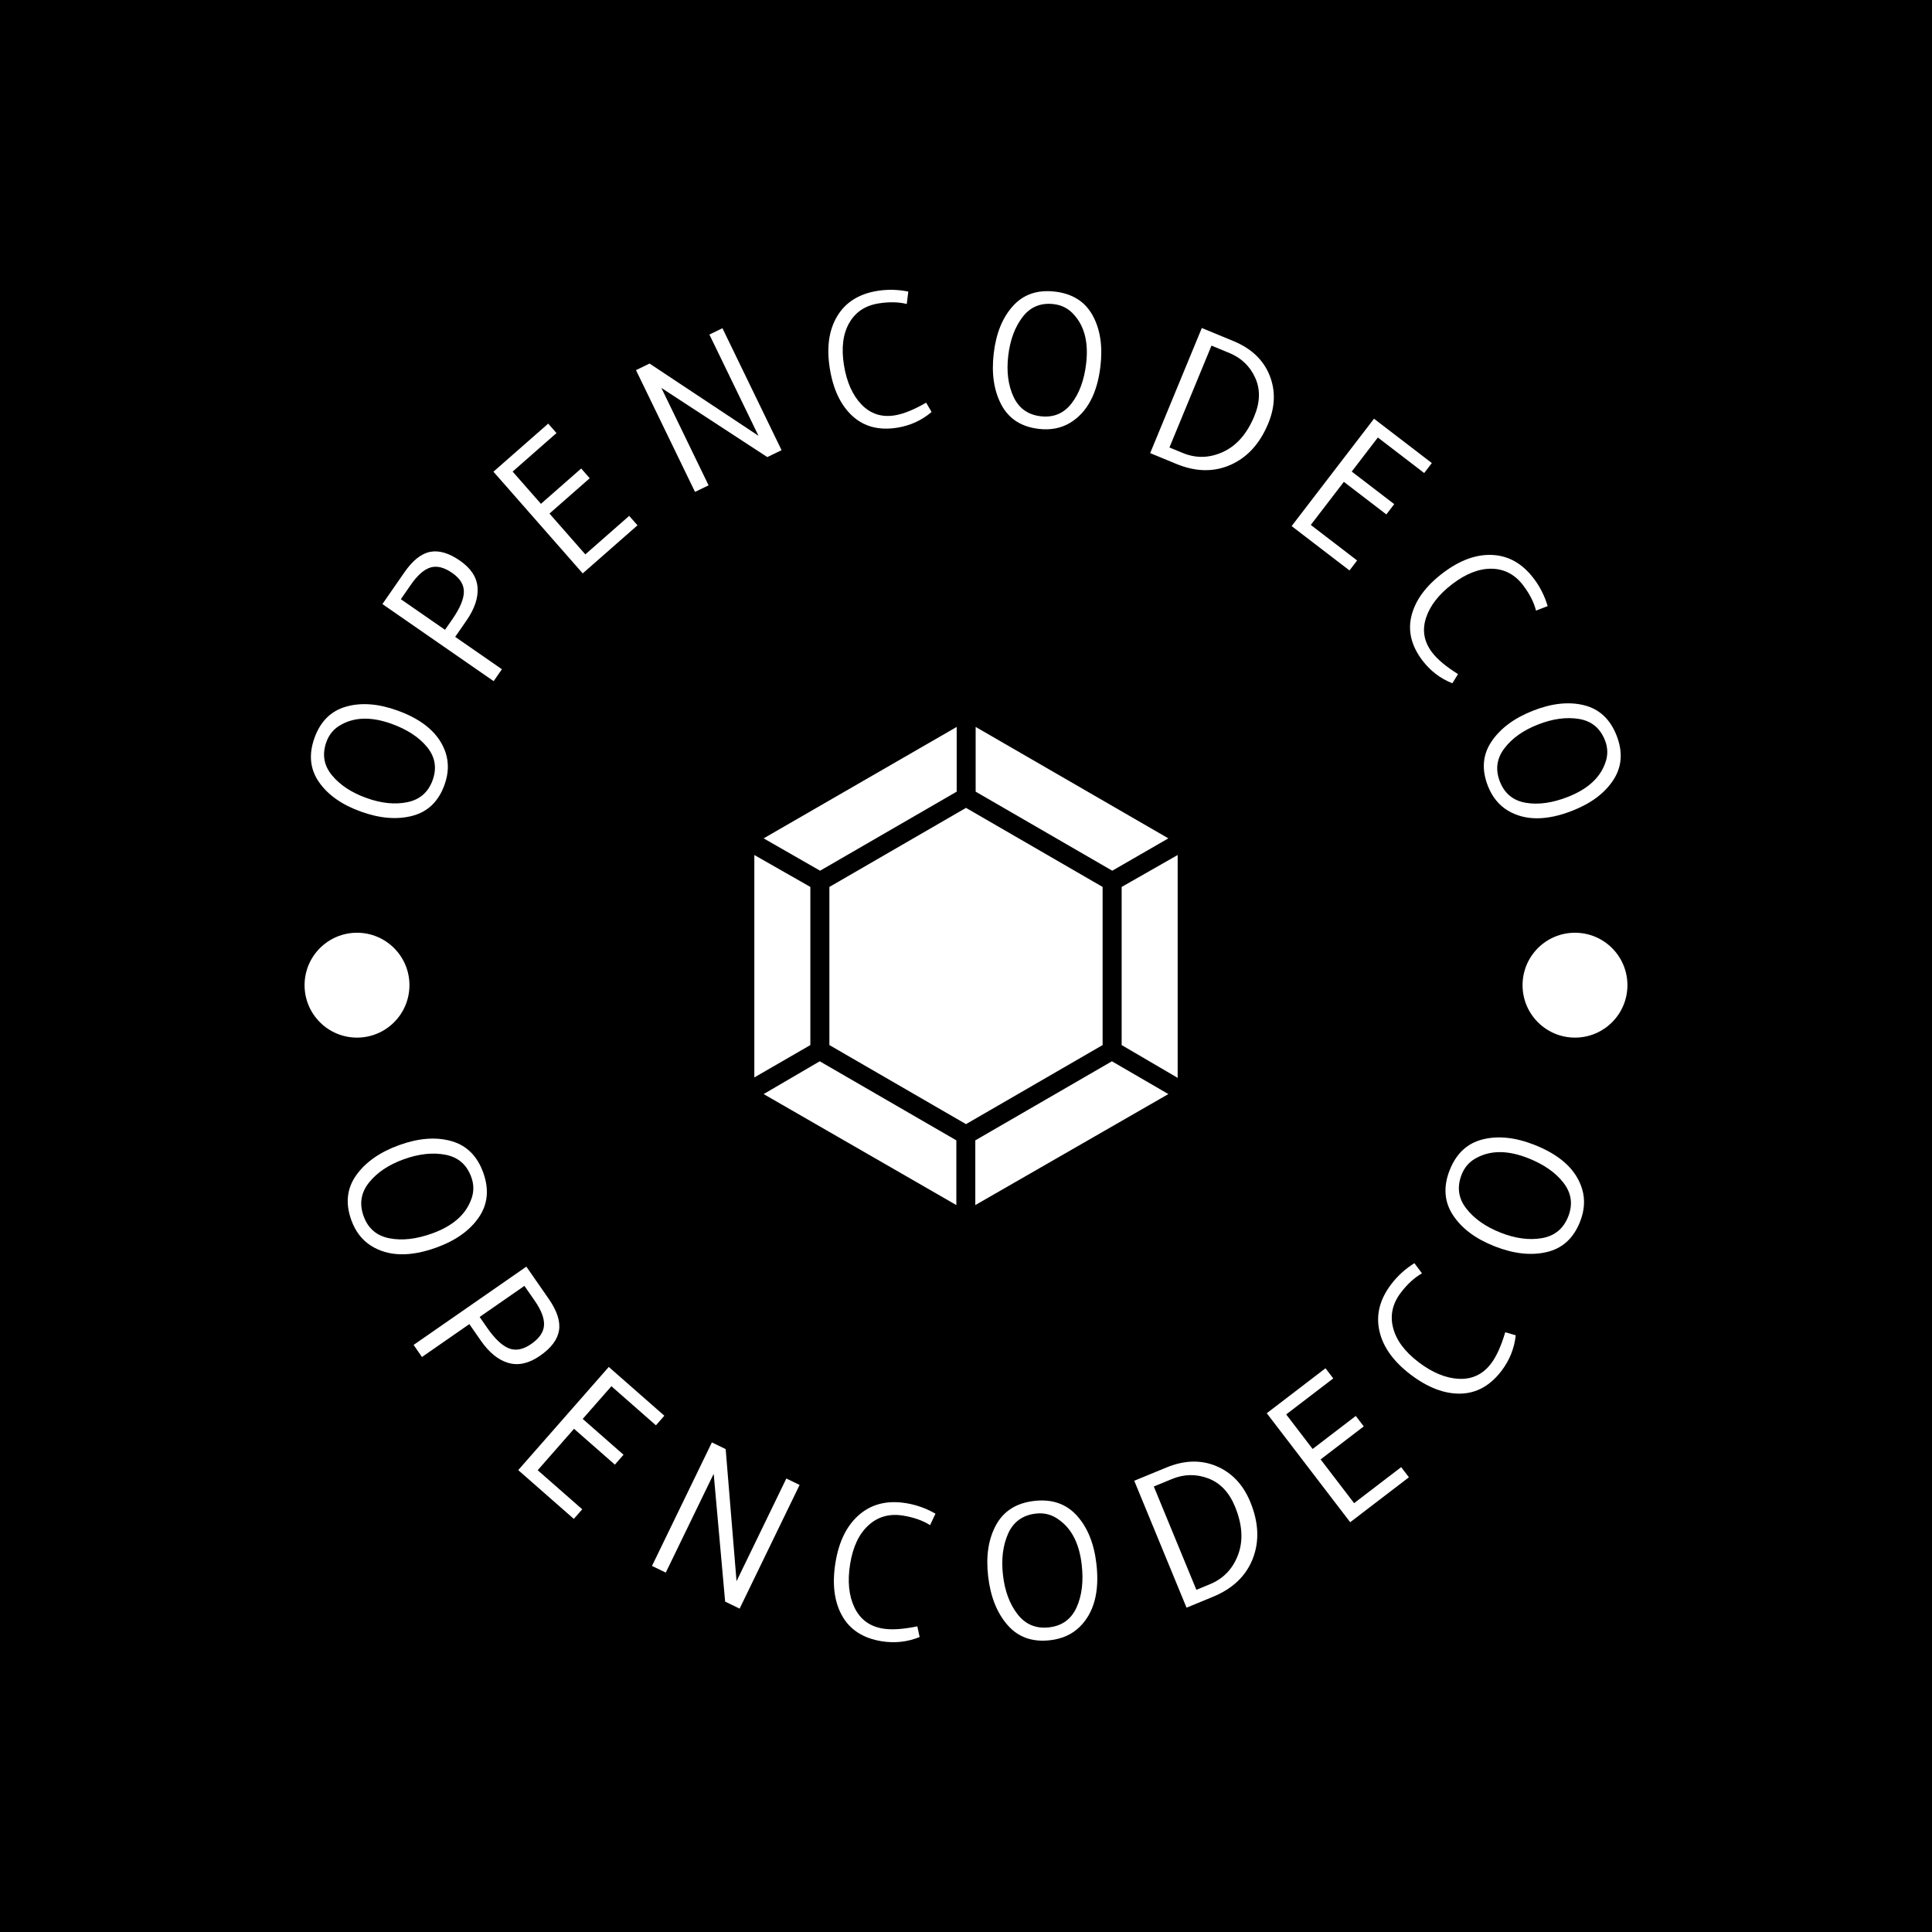 <svg xmlns="http://www.w3.org/2000/svg" version="1.1" xmlns:xlink="http://www.w3.org/1999/xlink" xmlns:svgjs="http://svgjs.dev/svgjs" width="1000" height="1000" viewBox="0 0 1000 1000"><rect width="1000" height="1000" fill="#000000"></rect><g transform="matrix(0.7,0,0,0.7,150,150)"><svg viewBox="0 0 280 280" data-background-color="#ffffff" preserveAspectRatio="xMidYMid meet" height="1000" width="1000" xmlns="http://www.w3.org/2000/svg" xmlns:xlink="http://www.w3.org/1999/xlink"><g id="tight-bounds" transform="matrix(1,0,0,1,0,-0)"><svg viewBox="0 0 280 280" height="280" width="280"><g><svg viewBox="0 0 280 280" height="280" width="280"><g><svg viewBox="0 0 280 280" height="280" width="280"><g id="textblocktransform"><svg viewBox="0 0 280 280" height="280" width="280" id="textblock"><g><svg viewBox="0 0 280 280" height="280" width="280"><g transform="matrix(1,0,0,1,96.177,90.503)"><svg viewBox="0 0 87.646 98.995" height="98.995" width="87.646"><g><svg xmlns="http://www.w3.org/2000/svg" data-name="Glyph Icon" viewBox="7.21 4 49.58 56" x="0" y="0" height="98.995" width="87.646" class="icon-o-0" data-fill-palette-color="accent" id="o-0"><path d="M49.13 20.84l-16-9.26V4L55.7 17.05ZM32 50.52L16 41.26V22.74l16-9.26 16 9.26V41.26ZM30.91 11.58l-16 9.26L8.3 17.05 30.91 4ZM13.77 22.74V41.26L7.21 45.05V19Zm1.1 20.42l16 9.26V60L8.3 47Zm18.22 9.26l16-9.26L55.7 47 33.09 60ZM50.23 41.26V22.74L56.79 19v26.1Z" fill="#ffffff" data-fill-palette-color="accent"></path></svg></g></svg></g><g><path d="M32.036 102.477v0c-1.236 3.44-3.445 5.581-6.625 6.423-3.181 0.842-6.742 0.554-10.685-0.863-3.943-1.417-6.839-3.457-8.688-6.121-1.85-2.664-2.159-5.71-0.927-9.138 1.232-3.428 3.411-5.586 6.538-6.476 3.127-0.889 6.662-0.626 10.604 0.792v0c5.399 1.94 8.741 4.871 10.025 8.792v0c0.669 2.084 0.588 4.28-0.242 6.591zM7.58 93.602v0c-0.921 2.561-0.542 4.86 1.137 6.895 1.679 2.035 4.062 3.608 7.151 4.718 3.089 1.11 5.92 1.398 8.494 0.862 2.574-0.535 4.313-2.058 5.215-4.569 0.903-2.511 0.517-4.791-1.157-6.839-1.674-2.048-4.131-3.654-7.371-4.818v0c-4.068-1.462-7.517-1.412-10.347 0.152v0c-1.504 0.792-2.545 1.992-3.122 3.599z" fill="#ffffff" data-fill-palette-color="primary"></path><path d="M36.567 68.499v0l-2.325 3.356 9.672 6.703-1.71 2.467-23.029-15.959 4.559-6.579c1.702-2.456 3.475-3.866 5.317-4.229 1.842-0.363 3.898 0.242 6.169 1.815 2.27 1.573 3.488 3.423 3.652 5.551 0.165 2.127-0.603 4.419-2.305 6.875zM25.065 61.064v0l-2.075 2.994 9.146 6.338 1.505-2.171c1.565-2.259 2.365-4.14 2.4-5.642 0.034-1.502-0.776-2.827-2.433-3.974-1.656-1.148-3.152-1.519-4.487-1.114-1.336 0.405-2.688 1.595-4.056 3.569z" fill="#ffffff" data-fill-palette-color="primary"></path><path d="M70.268 46.805l1.716 1.956-11.34 9.955-18.485-21.056 11.341-9.955 1.716 1.955-9.084 7.974 5.862 6.678 8.332-7.314 1.769 2.015-8.332 7.315 7.42 8.452z" fill="#ffffff" data-fill-palette-color="primary"></path><path d="M89.575 7.955l12.24 25.248-2.953 1.431-21.933-14.321 9.777 20.169-2.809 1.362-12.222-25.212 2.809-1.362 22.552 14.956-10.162-20.962z" fill="#ffffff" data-fill-palette-color="primary"></path><path d="M125.773 28.548v0c-3.767 0.606-6.863-0.2-9.288-2.419-2.424-2.218-3.986-5.501-4.685-9.848-0.699-4.347-0.185-7.957 1.543-10.829 1.727-2.872 4.501-4.616 8.321-5.23v0c2.108-0.339 4.237-0.289 6.388 0.148v0l-0.317 2.565c-1.717-0.427-3.669-0.464-5.856-0.113v0c-2.766 0.445-4.791 1.804-6.074 4.078-1.283 2.274-1.642 5.169-1.076 8.687 0.566 3.517 1.781 6.241 3.645 8.171 1.864 1.93 4.153 2.677 6.867 2.24v0c1.792-0.288 3.961-1.164 6.51-2.628v0l1.121 1.928c-2.045 1.734-4.412 2.818-7.099 3.25z" fill="#ffffff" data-fill-palette-color="primary"></path><path d="M155.091 28.799v0c-3.631-0.421-6.219-2.084-7.763-4.989-1.544-2.905-2.075-6.439-1.593-10.601 0.482-4.162 1.809-7.446 3.982-9.854 2.173-2.408 5.068-3.402 8.686-2.982 3.618 0.419 6.216 2.05 7.795 4.892 1.578 2.842 2.126 6.344 1.644 10.505v0c-0.66 5.699-2.753 9.62-6.279 11.764v0c-1.876 1.126-4.034 1.547-6.472 1.265zM158.164 2.964v0c-2.704-0.313-4.855 0.579-6.455 2.677-1.6 2.098-2.588 4.777-2.966 8.038-0.378 3.26-0.013 6.083 1.094 8.467 1.107 2.385 2.986 3.731 5.637 4.038 2.651 0.307 4.782-0.588 6.395-2.684 1.613-2.096 2.617-4.854 3.014-8.274v0c0.497-4.294-0.337-7.641-2.504-10.041v0c-1.114-1.284-2.519-2.024-4.215-2.221z" fill="#ffffff" data-fill-palette-color="primary"></path><path d="M202.579 27.667v0c-1.721 4.168-4.314 7.024-7.78 8.566-3.466 1.543-7.221 1.479-11.267-0.191v0l-5.401-2.23 10.691-25.898 6.549 2.703c3.675 1.517 6.159 3.856 7.452 7.017 1.293 3.161 1.212 6.505-0.244 10.033zM199.705 26.133v0c1.202-2.91 1.255-5.559 0.161-7.944-1.094-2.386-2.874-4.088-5.34-5.106v0l-3.7-1.527-8.706 21.088 2.738 1.131c2.787 1.151 5.582 1.077 8.383-0.22 2.802-1.297 4.956-3.771 6.464-7.422z" fill="#ffffff" data-fill-palette-color="primary"></path><path d="M220.976 56.04l-1.583 2.064-11.974-9.184 17.053-22.232 11.973 9.185-1.583 2.064-9.591-7.357-5.409 7.05 8.798 6.748-1.632 2.128-8.798-6.748-6.845 8.925z" fill="#ffffff" data-fill-palette-color="primary"></path><path d="M234.487 76.729v0c-2.306-3.04-3.05-6.151-2.233-9.334 0.818-3.183 2.981-6.104 6.488-8.766 3.508-2.661 6.935-3.905 10.283-3.73 3.347 0.174 6.19 1.802 8.528 4.884v0c1.29 1.701 2.248 3.603 2.874 5.708v0l-2.413 0.926c-0.431-1.716-1.316-3.456-2.654-5.221v0c-1.693-2.232-3.845-3.38-6.456-3.443-2.61-0.063-5.334 0.982-8.172 3.135-2.838 2.153-4.67 4.506-5.497 7.059-0.827 2.553-0.409 4.924 1.252 7.114v0c1.097 1.446 2.89 2.949 5.38 4.509v0l-1.174 1.896c-2.492-0.99-4.561-2.569-6.206-4.737z" fill="#ffffff" data-fill-palette-color="primary"></path><path d="M248.052 102.721v0c-1.336-3.403-1.086-6.468 0.752-9.197 1.838-2.729 4.707-4.859 8.607-6.39 3.899-1.531 7.422-1.905 10.569-1.119 3.147 0.785 5.386 2.873 6.717 6.263 1.332 3.39 1.114 6.45-0.652 9.179-1.766 2.729-4.599 4.859-8.499 6.391v0c-5.34 2.097-9.785 2.094-13.334-0.009v0c-1.876-1.127-3.263-2.833-4.16-5.118zM272.297 93.285v0c-0.995-2.533-2.794-4.013-5.398-4.438-2.604-0.425-5.433-0.038-8.488 1.162-3.055 1.2-5.374 2.849-6.959 4.948-1.584 2.099-1.888 4.39-0.912 6.873 0.975 2.484 2.768 3.944 5.376 4.382 2.609 0.438 5.515 0.027 8.719-1.231v0c4.024-1.58 6.585-3.891 7.684-6.931v0c0.61-1.587 0.602-3.175-0.022-4.765z" fill="#ffffff" data-fill-palette-color="primary"></path><path d="M12.734 192.605v0c-1.257-3.483-0.914-6.581 1.029-9.297 1.936-2.713 4.903-4.79 8.9-6.232 3.997-1.442 7.581-1.721 10.751-0.836 3.17 0.885 5.381 3.062 6.633 6.532 1.254 3.476 0.946 6.573-0.925 9.29-1.871 2.717-4.804 4.797-8.801 6.24v0c-5.472 1.974-9.976 1.844-13.513-0.391v0c-1.869-1.191-3.227-2.96-4.074-5.306zM37.586 183.734v0c-0.937-2.598-2.72-4.149-5.35-4.655-2.629-0.505-5.509-0.193-8.64 0.937-3.131 1.13-5.53 2.736-7.197 4.82-1.667 2.084-2.04 4.399-1.121 6.947 0.917 2.541 2.692 4.071 5.325 4.589 2.634 0.518 5.594 0.184 8.883-1.003v0c4.123-1.487 6.783-3.756 7.981-6.805v0c0.666-1.595 0.705-3.205 0.119-4.83z" fill="#ffffff" data-fill-palette-color="primary"></path><path d="M39.536 217.545v0l-2.363-3.403-9.806 6.808-1.735-2.499 23.345-16.206 4.634 6.675c1.727 2.488 2.435 4.672 2.124 6.552-0.311 1.88-1.617 3.62-3.918 5.218-2.296 1.594-4.485 2.09-6.567 1.489-2.078-0.596-3.983-2.14-5.714-4.634zM50.686 209.269v0l-2.112-3.041-9.272 6.436 1.53 2.203c1.59 2.291 3.094 3.72 4.511 4.287 1.417 0.567 2.964 0.269 4.641-0.895 1.682-1.168 2.565-2.459 2.647-3.872 0.092-1.412-0.557-3.118-1.945-5.118z" fill="#ffffff" data-fill-palette-color="primary"></path><path d="M60.544 252.484l-1.742 1.986-11.507-10.099 18.745-21.36 11.507 10.099-1.743 1.986-9.22-8.093-5.941 6.769 8.454 7.419-1.795 2.046-8.454-7.419-7.524 8.574z" fill="#ffffff" data-fill-palette-color="primary"></path><path d="M105.548 247.443l-12.418 25.606-2.998-1.454-2.37-26.461-9.921 20.456-2.854-1.384 12.401-25.57 2.854 1.384 2.251 27.349 10.309-21.258z" fill="#ffffff" data-fill-palette-color="primary"></path><path d="M122.527 279.802v0c-3.82-0.615-6.547-2.375-8.181-5.28-1.626-2.91-2.084-6.569-1.375-10.975 0.71-4.413 2.352-7.726 4.925-9.941 2.58-2.22 5.807-3.018 9.68-2.394v0c2.141 0.345 4.176 1.071 6.105 2.179v0l-1.122 2.373c-1.514-0.96-3.381-1.619-5.601-1.976v0c-2.806-0.452-5.187 0.216-7.143 2.002-1.962 1.779-3.23 4.453-3.805 8.023-0.574 3.563-0.271 6.571 0.908 9.025 1.186 2.454 3.155 3.903 5.909 4.346v0c1.811 0.292 4.178 0.135 7.099-0.468v0l0.475 2.215c-2.522 1.02-5.147 1.31-7.874 0.871z" fill="#ffffff" data-fill-palette-color="primary"></path><path d="M157.421 279.592v0c-3.678 0.424-6.616-0.62-8.812-3.134-2.196-2.507-3.538-5.871-4.025-10.092-0.487-4.221 0.064-7.774 1.651-10.656 1.588-2.883 4.214-4.536 7.879-4.959 3.671-0.424 6.615 0.587 8.831 3.031 2.216 2.444 3.567 5.777 4.055 9.998v0c0.667 5.779-0.493 10.133-3.479 13.063v0c-1.588 1.546-3.621 2.463-6.1 2.749zM154.487 253.368v0c-2.744 0.317-4.663 1.696-5.758 4.139-1.095 2.443-1.451 5.318-1.07 8.625 0.381 3.307 1.395 6.01 3.041 8.111 1.646 2.1 3.814 2.995 6.505 2.684 2.684-0.31 4.58-1.687 5.688-4.131 1.108-2.445 1.462-5.403 1.061-8.876v0c-0.502-4.354-2.1-7.464-4.793-9.329v0c-1.4-1.014-2.958-1.422-4.674-1.223z" fill="#ffffff" data-fill-palette-color="primary"></path><path d="M198.856 250.952v0c1.741 4.225 1.918 8.131 0.532 11.718-1.392 3.59-4.14 6.23-8.241 7.92v0l-5.486 2.261-10.827-26.276 6.643-2.737c3.732-1.538 7.192-1.632 10.381-0.284 3.189 1.348 5.522 3.814 6.998 7.398zM195.687 251.901v0c-1.217-2.954-3.071-4.896-5.561-5.826-2.492-0.936-4.988-0.889-7.486 0.141v0l-3.756 1.548 8.814 21.39 2.776-1.144c2.831-1.167 4.789-3.218 5.873-6.154 1.087-2.93 0.867-6.248-0.66-9.955z" fill="#ffffff" data-fill-palette-color="primary"></path><path d="M230.095 243.757l1.605 2.098-12.157 9.305-17.273-22.567 12.158-9.306 1.606 2.098-9.742 7.457 5.473 7.151 8.932-6.836 1.654 2.162-8.932 6.836 6.934 9.058z" fill="#ffffff" data-fill-palette-color="primary"></path><path d="M250.876 223.81v0c-2.343 3.079-5.18 4.655-8.513 4.726-3.333 0.062-6.776-1.258-10.328-3.96-3.557-2.706-5.706-5.716-6.446-9.028-0.742-3.322 0.075-6.544 2.451-9.666v0c1.313-1.725 2.913-3.178 4.799-4.358v0l1.565 2.108c-1.56 0.883-3.021 2.219-4.383 4.009v0c-1.721 2.262-2.254 4.676-1.601 7.244 0.644 2.569 2.405 4.948 5.282 7.137 2.872 2.185 5.668 3.336 8.388 3.452 2.724 0.111 4.93-0.943 6.618-3.162v0c1.111-1.46 2.088-3.621 2.933-6.482v0l2.177 0.625c-0.29 2.705-1.27 5.157-2.942 7.355z" fill="#ffffff" data-fill-palette-color="primary"></path><path d="M267.137 192.936v0c-1.359 3.444-3.665 5.542-6.917 6.295-3.246 0.756-6.845 0.353-10.798-1.207-3.953-1.56-6.826-3.72-8.62-6.479-1.794-2.759-2.014-5.855-0.659-9.286 1.357-3.438 3.635-5.558 6.835-6.36 3.2-0.802 6.776-0.424 10.729 1.136v0c5.411 2.136 8.705 5.211 9.881 9.226v0c0.615 2.129 0.465 4.354-0.451 6.675zM242.626 183.164v0c-1.014 2.569-0.702 4.912 0.937 7.029 1.639 2.117 4.006 3.787 7.102 5.009 3.096 1.222 5.958 1.602 8.587 1.14 2.628-0.462 4.439-1.952 5.433-4.471 0.992-2.513 0.671-4.834-0.963-6.964-1.634-2.129-4.076-3.836-7.328-5.119v0c-4.077-1.609-7.572-1.666-10.486-0.17v0c-1.554 0.757-2.648 1.938-3.282 3.546z" fill="#ffffff" data-fill-palette-color="primary"></path><path d="M3.059 143.97c0-5.996 4.86-10.856 10.856-10.856 5.996 0 10.856 4.86 10.856 10.856 0 5.996-4.86 10.856-10.856 10.856-5.996 0-10.856-4.86-10.856-10.856z" fill="#ffffff" data-fill-palette-color="primary"></path><path d="M255.229 143.97c0-5.996 4.86-10.856 10.856-10.856 5.996 0 10.856 4.86 10.856 10.856 0 5.996-4.86 10.856-10.856 10.856-5.996 0-10.856-4.86-10.856-10.856z" fill="#ffffff" data-fill-palette-color="primary"></path></g></svg></g></svg></g></svg></g></svg></g><defs></defs></svg><rect width="280" height="280" fill="none" stroke="none" visibility="hidden"></rect></g></svg></g></svg>
